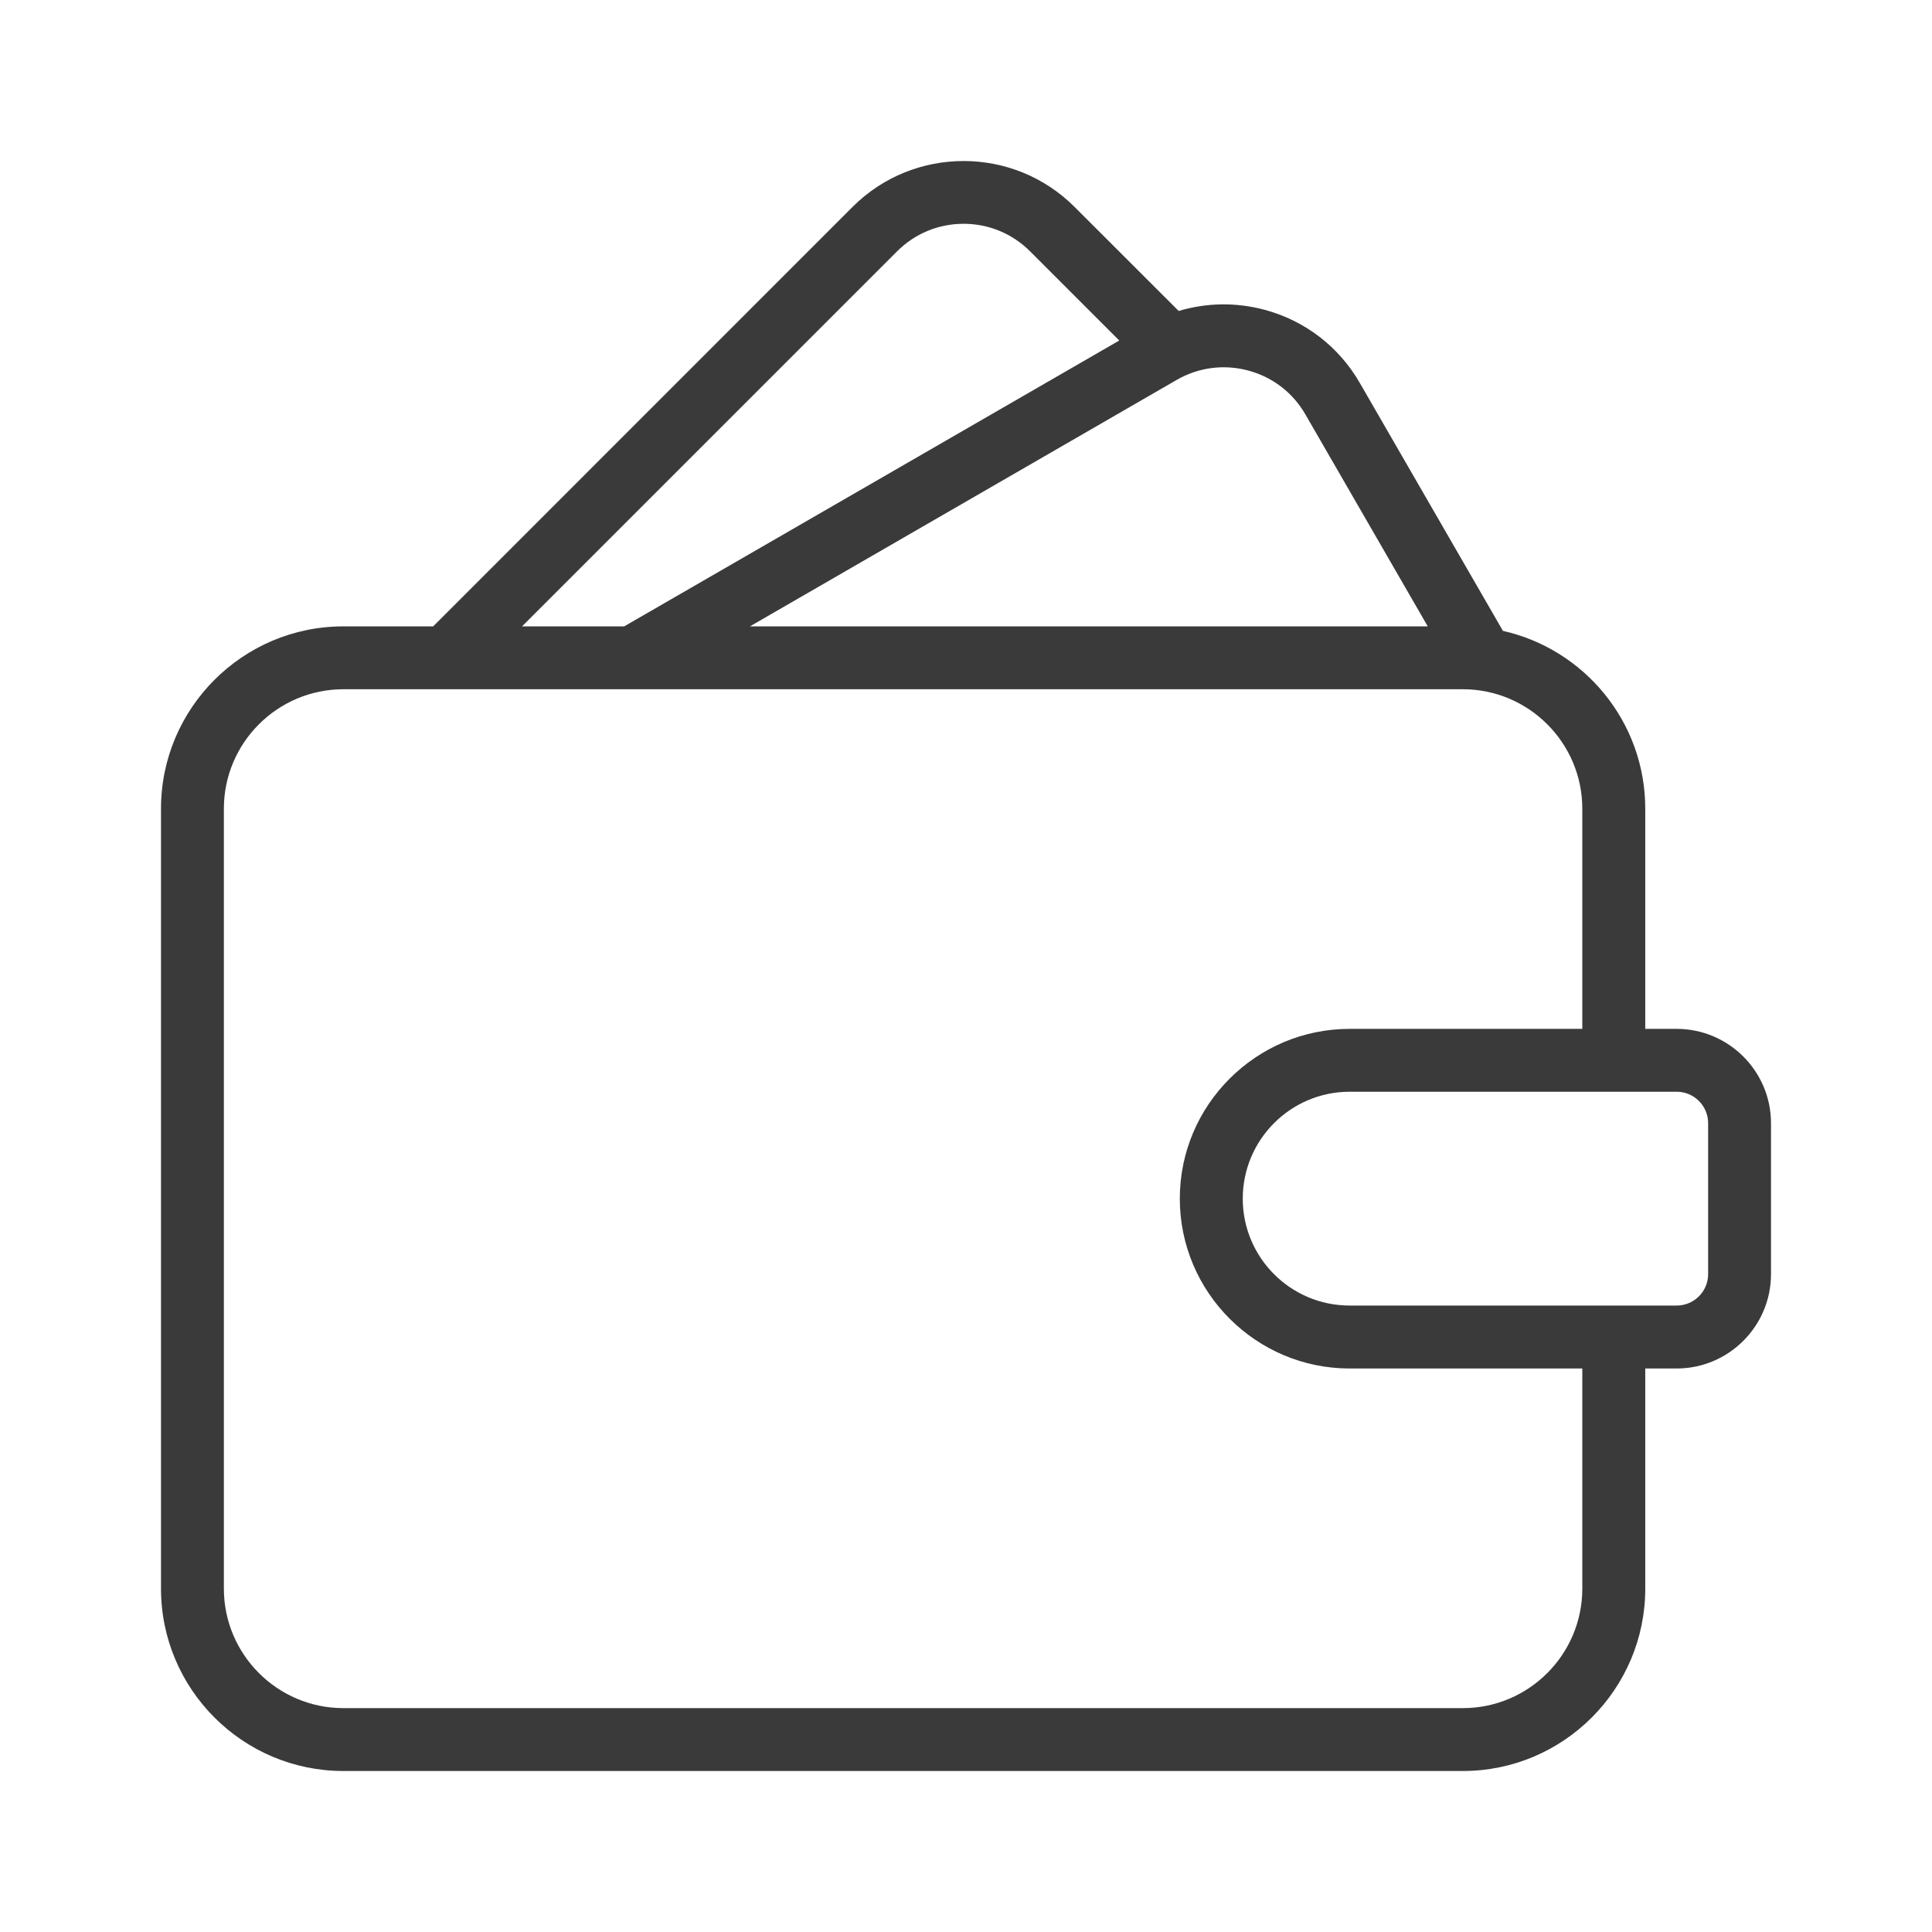 <svg width="24" height="24" viewBox="0 0 24 24" fill="none" xmlns="http://www.w3.org/2000/svg">
<path fill-rule="evenodd" clip-rule="evenodd" d="M20.828 16.218C21.044 16.218 21.219 16.043 21.219 15.828V13.953C21.219 13.737 21.044 13.562 20.828 13.562H16.766C16.033 13.562 15.438 14.158 15.438 14.89C15.438 15.623 16.033 16.218 16.766 16.218H20.828ZM11.97 2.78C11.657 2.78 11.364 2.902 11.143 3.123L6.485 7.781H7.754L13.904 4.23L12.797 3.123C12.576 2.902 12.282 2.78 11.97 2.78ZM16.216 5.148C16.06 4.877 15.807 4.683 15.506 4.603C15.204 4.522 14.889 4.563 14.618 4.719L9.316 7.781H17.736L16.216 5.148ZM20.438 10.046V12.781H20.828C21.474 12.781 22 13.307 22 13.953V15.828C22 16.474 21.474 17 20.828 17H20.438V19.734C20.438 20.984 19.421 22 18.172 22H4.266C3.016 22 2 20.984 2 19.734V10.046C2 8.797 3.016 7.781 4.266 7.781H5.381L10.59 2.571C11.351 1.81 12.589 1.81 13.349 2.571L14.642 3.863C14.986 3.76 15.352 3.753 15.708 3.848C16.211 3.983 16.632 4.306 16.892 4.757L18.67 7.837C19.681 8.064 20.438 8.968 20.438 10.046ZM4.266 21.219H18.172C18.99 21.219 19.656 20.553 19.656 19.734V17H16.766C15.603 17 14.656 16.053 14.656 14.89C14.656 13.727 15.603 12.781 16.766 12.781H19.656V10.046C19.656 9.228 18.99 8.562 18.172 8.562H4.266C3.447 8.562 2.781 9.228 2.781 10.046V19.734C2.781 20.553 3.447 21.219 4.266 21.219Z" fill="#3A3A3A"/>
</svg>
